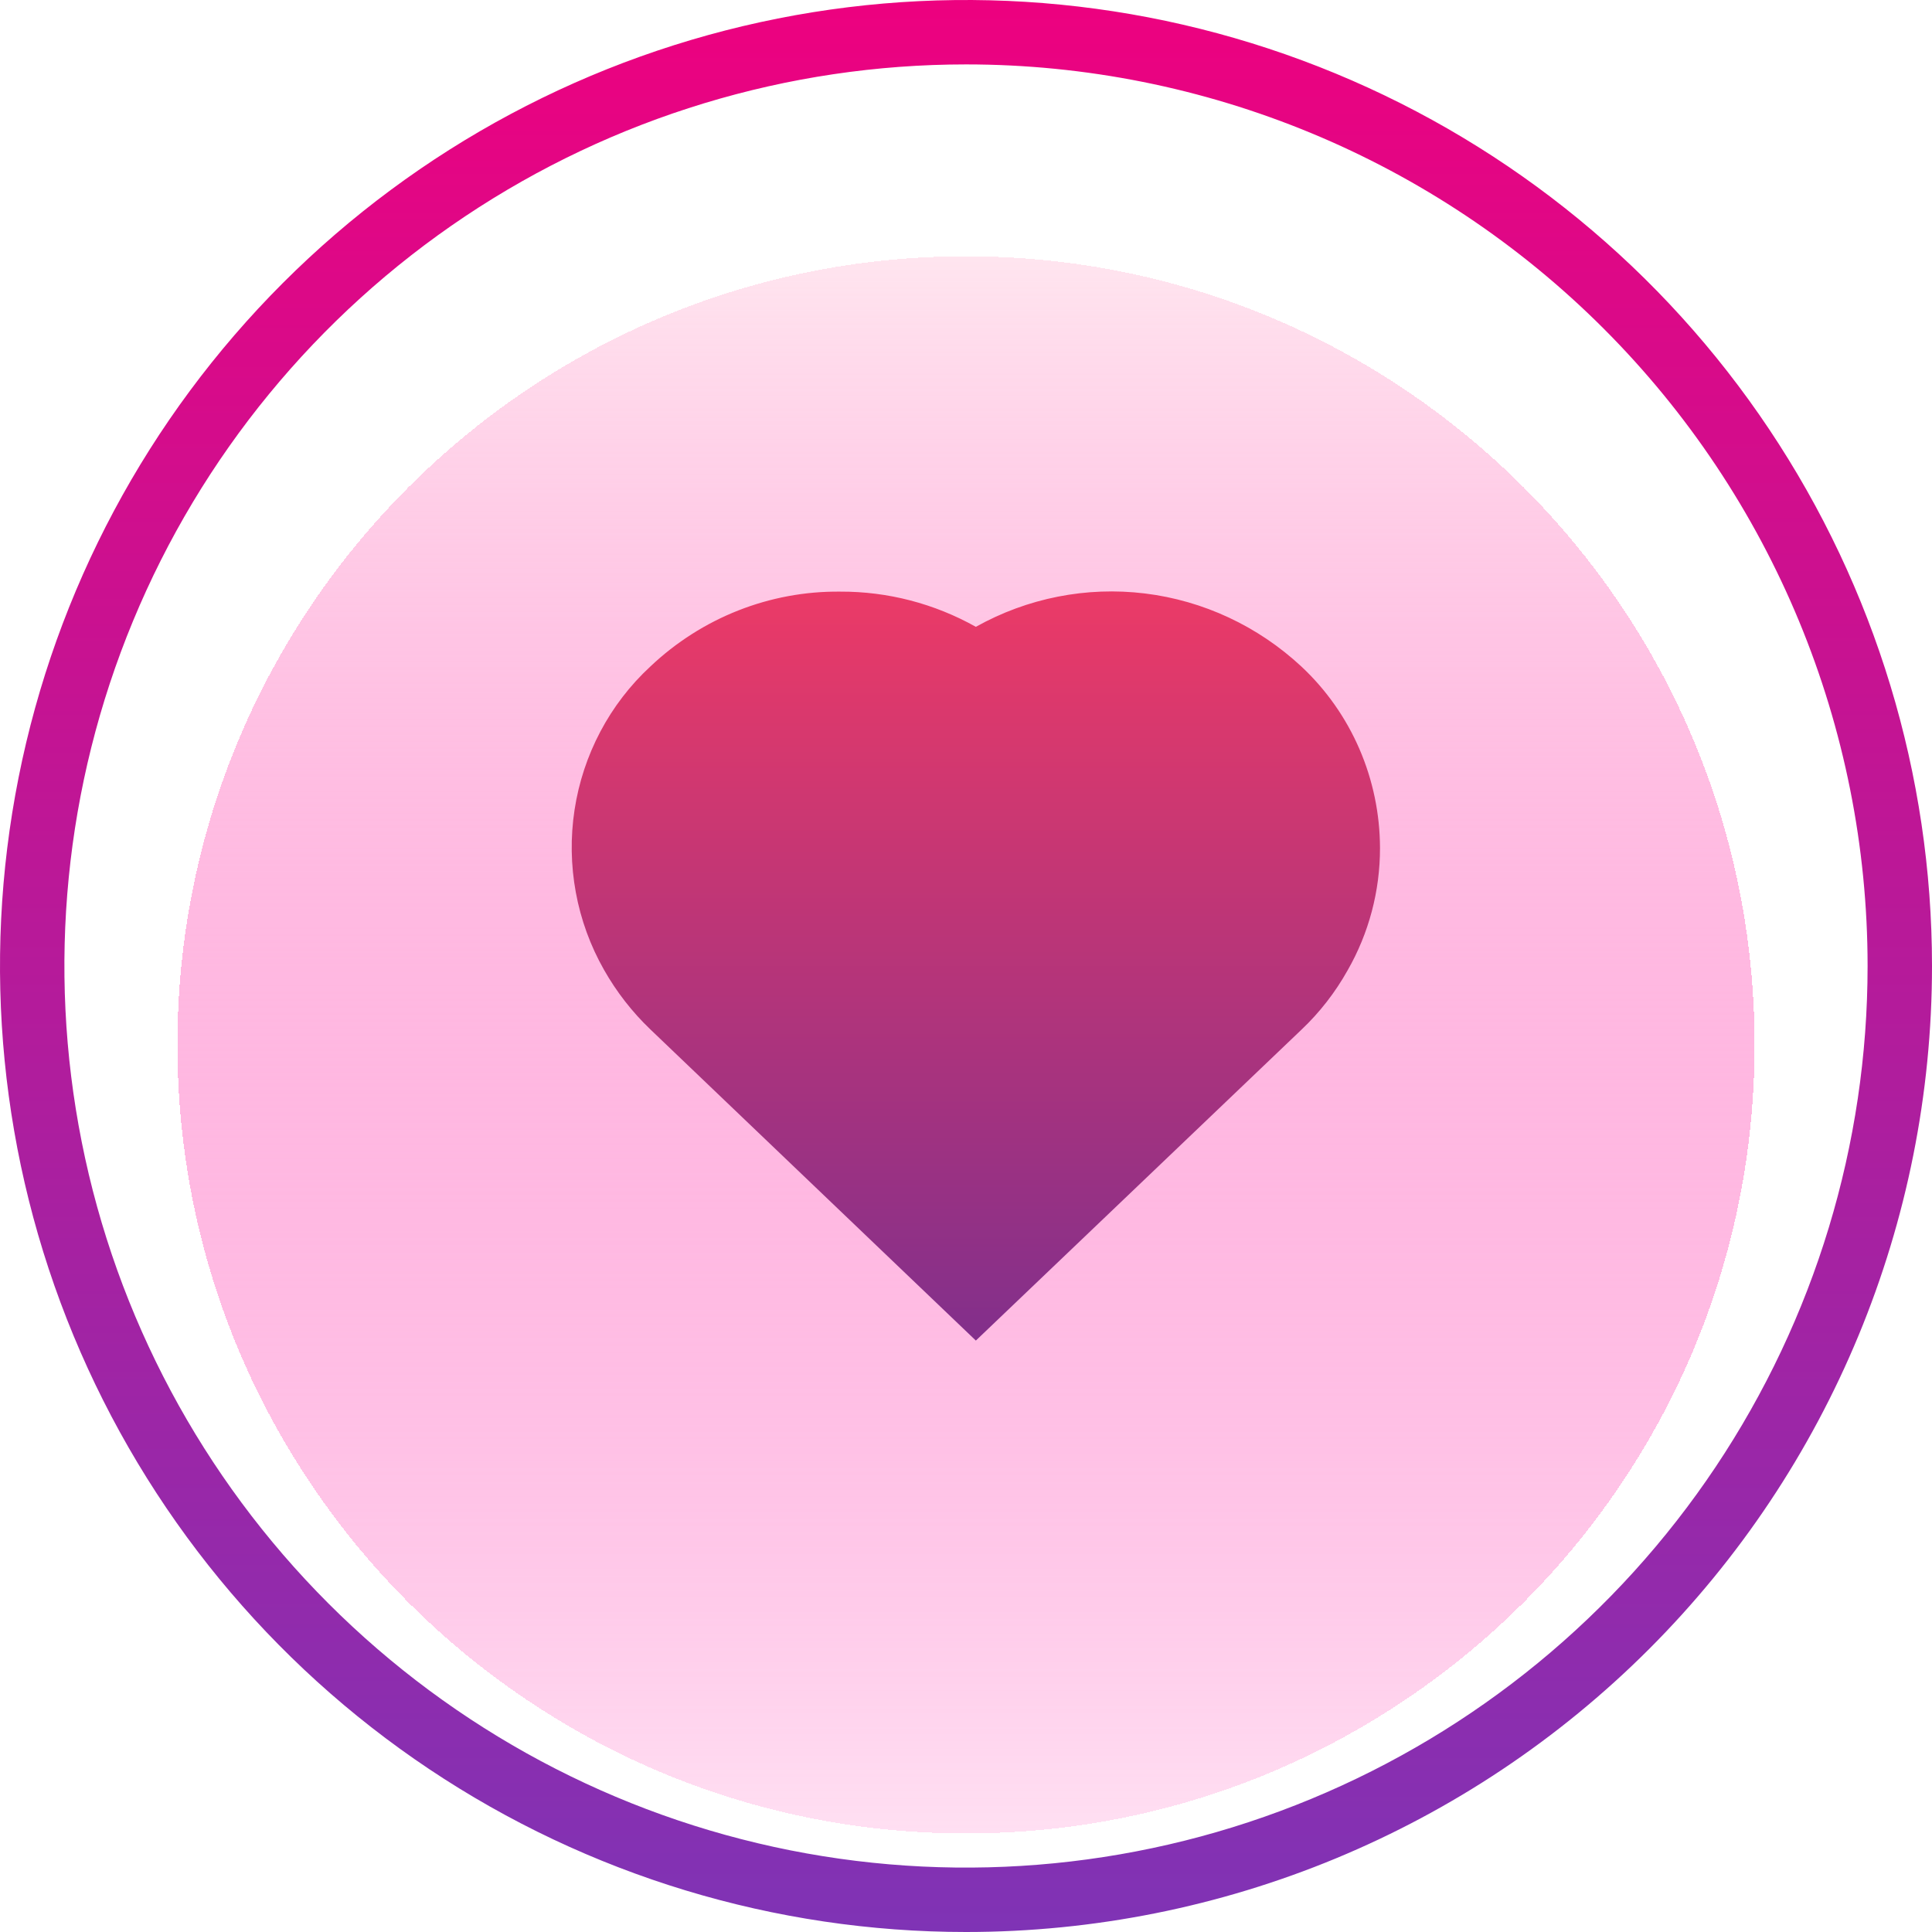 <svg width="98" height="98" viewBox="0 0 98 98" fill="none" xmlns="http://www.w3.org/2000/svg">
<path d="M49 98C39.309 98 29.835 95.126 21.777 89.742C13.719 84.358 7.439 76.705 3.73 67.751C0.021 58.798 -0.949 48.946 0.942 39.441C2.832 29.936 7.499 21.205 14.352 14.352C21.205 7.499 29.936 2.832 39.441 0.942C48.946 -0.949 58.798 0.021 67.751 3.73C76.705 7.439 84.358 13.719 89.742 21.777C95.126 29.835 98 39.309 98 49C98 61.996 92.838 74.459 83.648 83.648C74.459 92.838 61.996 98 49 98ZM49 3.267C39.955 3.267 31.113 5.949 23.592 10.974C16.071 15.999 10.209 23.142 6.748 31.499C3.286 39.855 2.381 49.051 4.145 57.922C5.91 66.793 10.266 74.942 16.662 81.338C23.058 87.734 31.206 92.09 40.078 93.855C48.949 95.619 58.145 94.713 66.501 91.252C74.858 87.791 82.001 81.929 87.026 74.408C92.051 66.887 94.733 58.045 94.733 49C94.733 36.871 89.915 25.238 81.338 16.662C72.762 8.085 61.129 3.267 49 3.267V3.267Z" fill="url(#paint0_linear_97_287)"/>
<g filter="url(#filter0_d_97_287)">
<path d="M49 89C71.091 89 89 71.091 89 49C89 26.909 71.091 9 49 9C26.909 9 9 26.909 9 49C9 71.091 26.909 89 49 89Z" fill="url(#paint1_linear_97_287)" shape-rendering="crispEdges"/>
</g>
<path d="M49.5 31.796C47.394 30.615 45.027 30 42.623 30.01C39.052 29.972 35.603 31.332 32.988 33.809C30.928 35.713 29.572 38.279 29.144 41.079C28.717 43.879 29.245 46.744 30.639 49.195C31.273 50.314 32.064 51.331 32.988 52.215L49.5 68L66.012 52.234C66.941 51.355 67.733 50.337 68.36 49.214C69.436 47.335 70.002 45.197 70 43.022C69.997 41.288 69.641 39.575 68.955 37.989C68.268 36.403 67.266 34.98 66.012 33.809C63.809 31.76 61.033 30.464 58.073 30.103C55.112 29.742 52.114 30.334 49.5 31.796V31.796Z" fill="url(#paint2_linear_97_287)"/>
<defs>
<filter id="filter0_d_97_287" x="5" y="9" width="88" height="88" filterUnits="userSpaceOnUse" color-interpolation-filters="sRGB">
<feFlood flood-opacity="0" result="BackgroundImageFix"/>
<feColorMatrix in="SourceAlpha" type="matrix" values="0 0 0 0 0 0 0 0 0 0 0 0 0 0 0 0 0 0 127 0" result="hardAlpha"/>
<feOffset dy="4"/>
<feGaussianBlur stdDeviation="2"/>
<feComposite in2="hardAlpha" operator="out"/>
<feColorMatrix type="matrix" values="0 0 0 0 0 0 0 0 0 0 0 0 0 0 0 0 0 0 0.25 0"/>
<feBlend mode="normal" in2="BackgroundImageFix" result="effect1_dropShadow_97_287"/>
<feBlend mode="normal" in="SourceGraphic" in2="effect1_dropShadow_97_287" result="shape"/>
</filter>
<linearGradient id="paint0_linear_97_287" x1="49" y1="0" x2="49" y2="98" gradientUnits="userSpaceOnUse">
<stop stop-color="#ED017F"/>
<stop offset="1" stop-color="#7F33B5"/>
</linearGradient>
<linearGradient id="paint1_linear_97_287" x1="49" y1="9" x2="49" y2="89" gradientUnits="userSpaceOnUse">
<stop stop-color="#FFE5EF"/>
<stop offset="1" stop-color="#FF1EA5" stop-opacity="0.14"/>
</linearGradient>
<linearGradient id="paint2_linear_97_287" x1="49.5" y1="30" x2="49.5" y2="68" gradientUnits="userSpaceOnUse">
<stop stop-color="#EB3A67"/>
<stop offset="1" stop-color="#822F8B"/>
</linearGradient>
</defs>
</svg>
